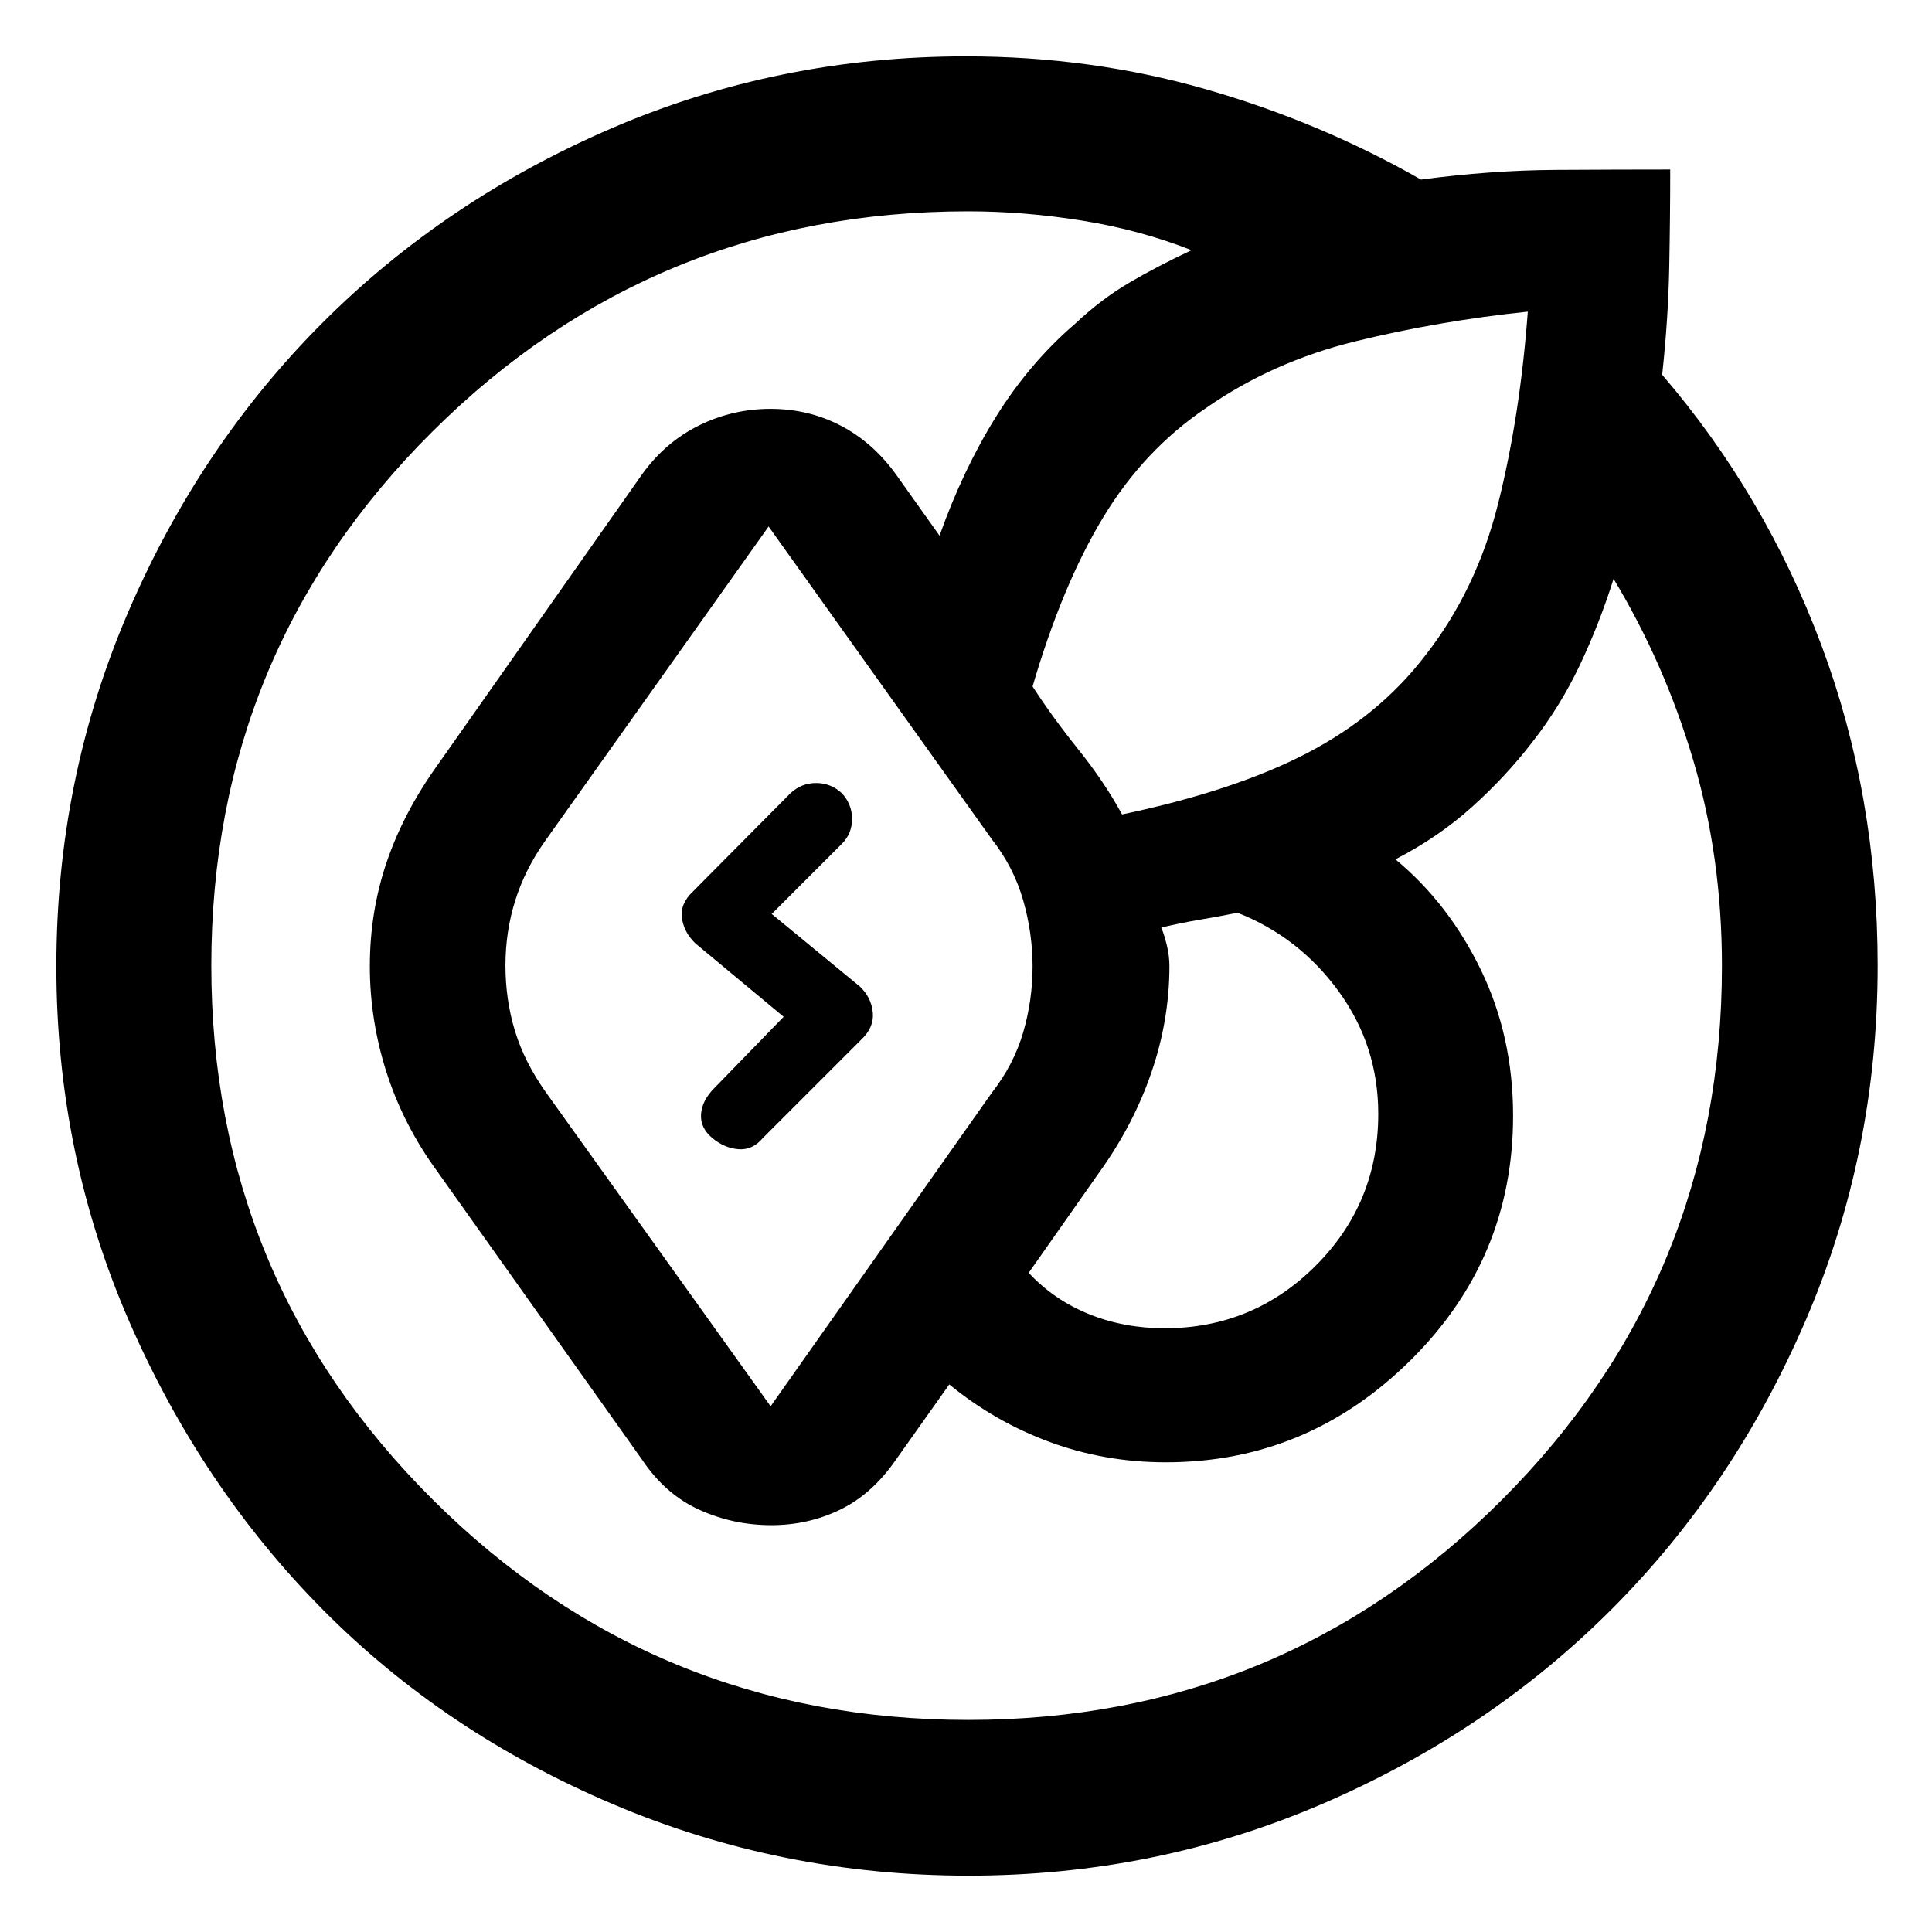 <svg xmlns="http://www.w3.org/2000/svg" height="20" viewBox="0 -960 960 960" width="20"><path d="M28-479.75q0-93.02 35.6-175.89 35.6-82.88 96.67-143.99 61.07-61.12 143.88-96.74Q386.96-932 480-932q62.18 0 119.09 16.31 56.91 16.31 106.99 44.92 34.69-4.61 66.8-4.81 32.12-.19 57.04-.19 0 23.31-.5 48.81-.5 25.5-3.5 53.19 51.23 59.69 79.16 134.44Q933-564.58 933-480.16q0 92.93-35.58 175.8-35.58 82.88-96.62 143.99-61.04 61.12-143.81 96.74Q574.22-28 481.23-28q-93 0-176.54-35.46-83.54-35.46-144.15-96.58-60.62-61.11-96.58-143.9T28-479.75Zm223.15-.5q0 16.9 4.7 32.42 4.69 15.52 15.46 30.68l111.61 155.92 110-155.92q10.77-13.79 15.47-29.79 4.69-15.99 4.69-32.88 0-16.54-4.69-32.9-4.7-16.36-15.47-30.13l-111-155.54-110.81 155.91q-10.15 14.26-15.05 29.79-4.91 15.54-4.91 32.44Zm-146.15.07q0 155.8 110 265.3t266.18 109.5q155.79 0 265.11-109.38Q855.62-324.13 855.62-480q0-54.11-14.24-102.2t-39.61-90.19q-7 22.24-16.74 42.83-9.74 20.6-23.88 38.63-13.15 17.01-29.8 31.97Q714.71-544 693.38-533q26.46 21.92 42.46 54.93 16 33 16 72.53 0 71.15-51.15 121.65t-121.38 50.5q-30.36 0-57.68-10.07-27.32-10.08-49.94-28.62l-26.61 37.54q-11.85 17.08-27.72 24.73-15.88 7.65-34.05 7.65-18.96 0-35.83-7.65-16.86-7.65-28.33-24.73L217.46-377.69q-16.9-23.08-25.3-49.17-8.39-26.08-8.39-52.96 0-27.26 8.42-51.95 8.43-24.69 25.27-48.15l101.69-144.54q11.48-15.89 28.19-24.14 16.71-8.24 35.49-8.24 18.79 0 34.74 8.24 15.95 8.25 27.51 24.14l21.77 30.62q11.61-32.7 28.15-59.24 16.54-26.53 39.23-46.07 12.92-12.16 26.85-20.35 13.92-8.19 31-16.19-25.54-10.05-54.31-14.68Q509-855 481-855q-156 0-266 109.32-110 109.33-110 265.5Zm441.38 102.49-35.23 50.15q12.54 13.46 29.93 20.5 17.38 7.04 37.61 7.04 43.99 0 75.07-31.08 31.09-31.09 31.09-75.46 0-33.85-19.66-60.85-19.65-27-50.27-39.07-9.92 2-18.96 3.5-9.04 1.5-18.96 3.88 1.54 3.54 2.81 8.85t1.27 10.23q0 26.8-8.93 52.82-8.92 26.03-25.77 49.49Zm212.77-427.46q-44.23 4.61-85.53 14.73-41.31 10.11-74.39 33.19-30.77 20.77-51.08 54.31-20.3 33.54-35.07 84 9.77 15.15 22.73 31.31 12.96 16.15 21.73 32.3 56-11.77 91.92-30.46t58.69-48.46q25.47-32.46 36.31-75.77 10.85-43.31 14.69-95.15ZM353.92-394.54q-6.07-5.08-5.57-11.88.5-6.81 6.57-12.89l34.47-35.46-43.85-36.46q-5.69-5.46-6.69-12.58-1-7.11 5.46-13.19l48.46-48.85q5.46-5.07 12.77-5.07t12.77 5.07q5.07 5.47 5.07 12.77 0 7.31-5.07 12.39l-34.85 34.84 43.85 36.08q5.69 5.46 6.38 12.89.69 7.42-5.77 13.49l-48.84 48.85q-5.08 6.08-12.08 5.58t-13.08-5.58Z"/></svg>